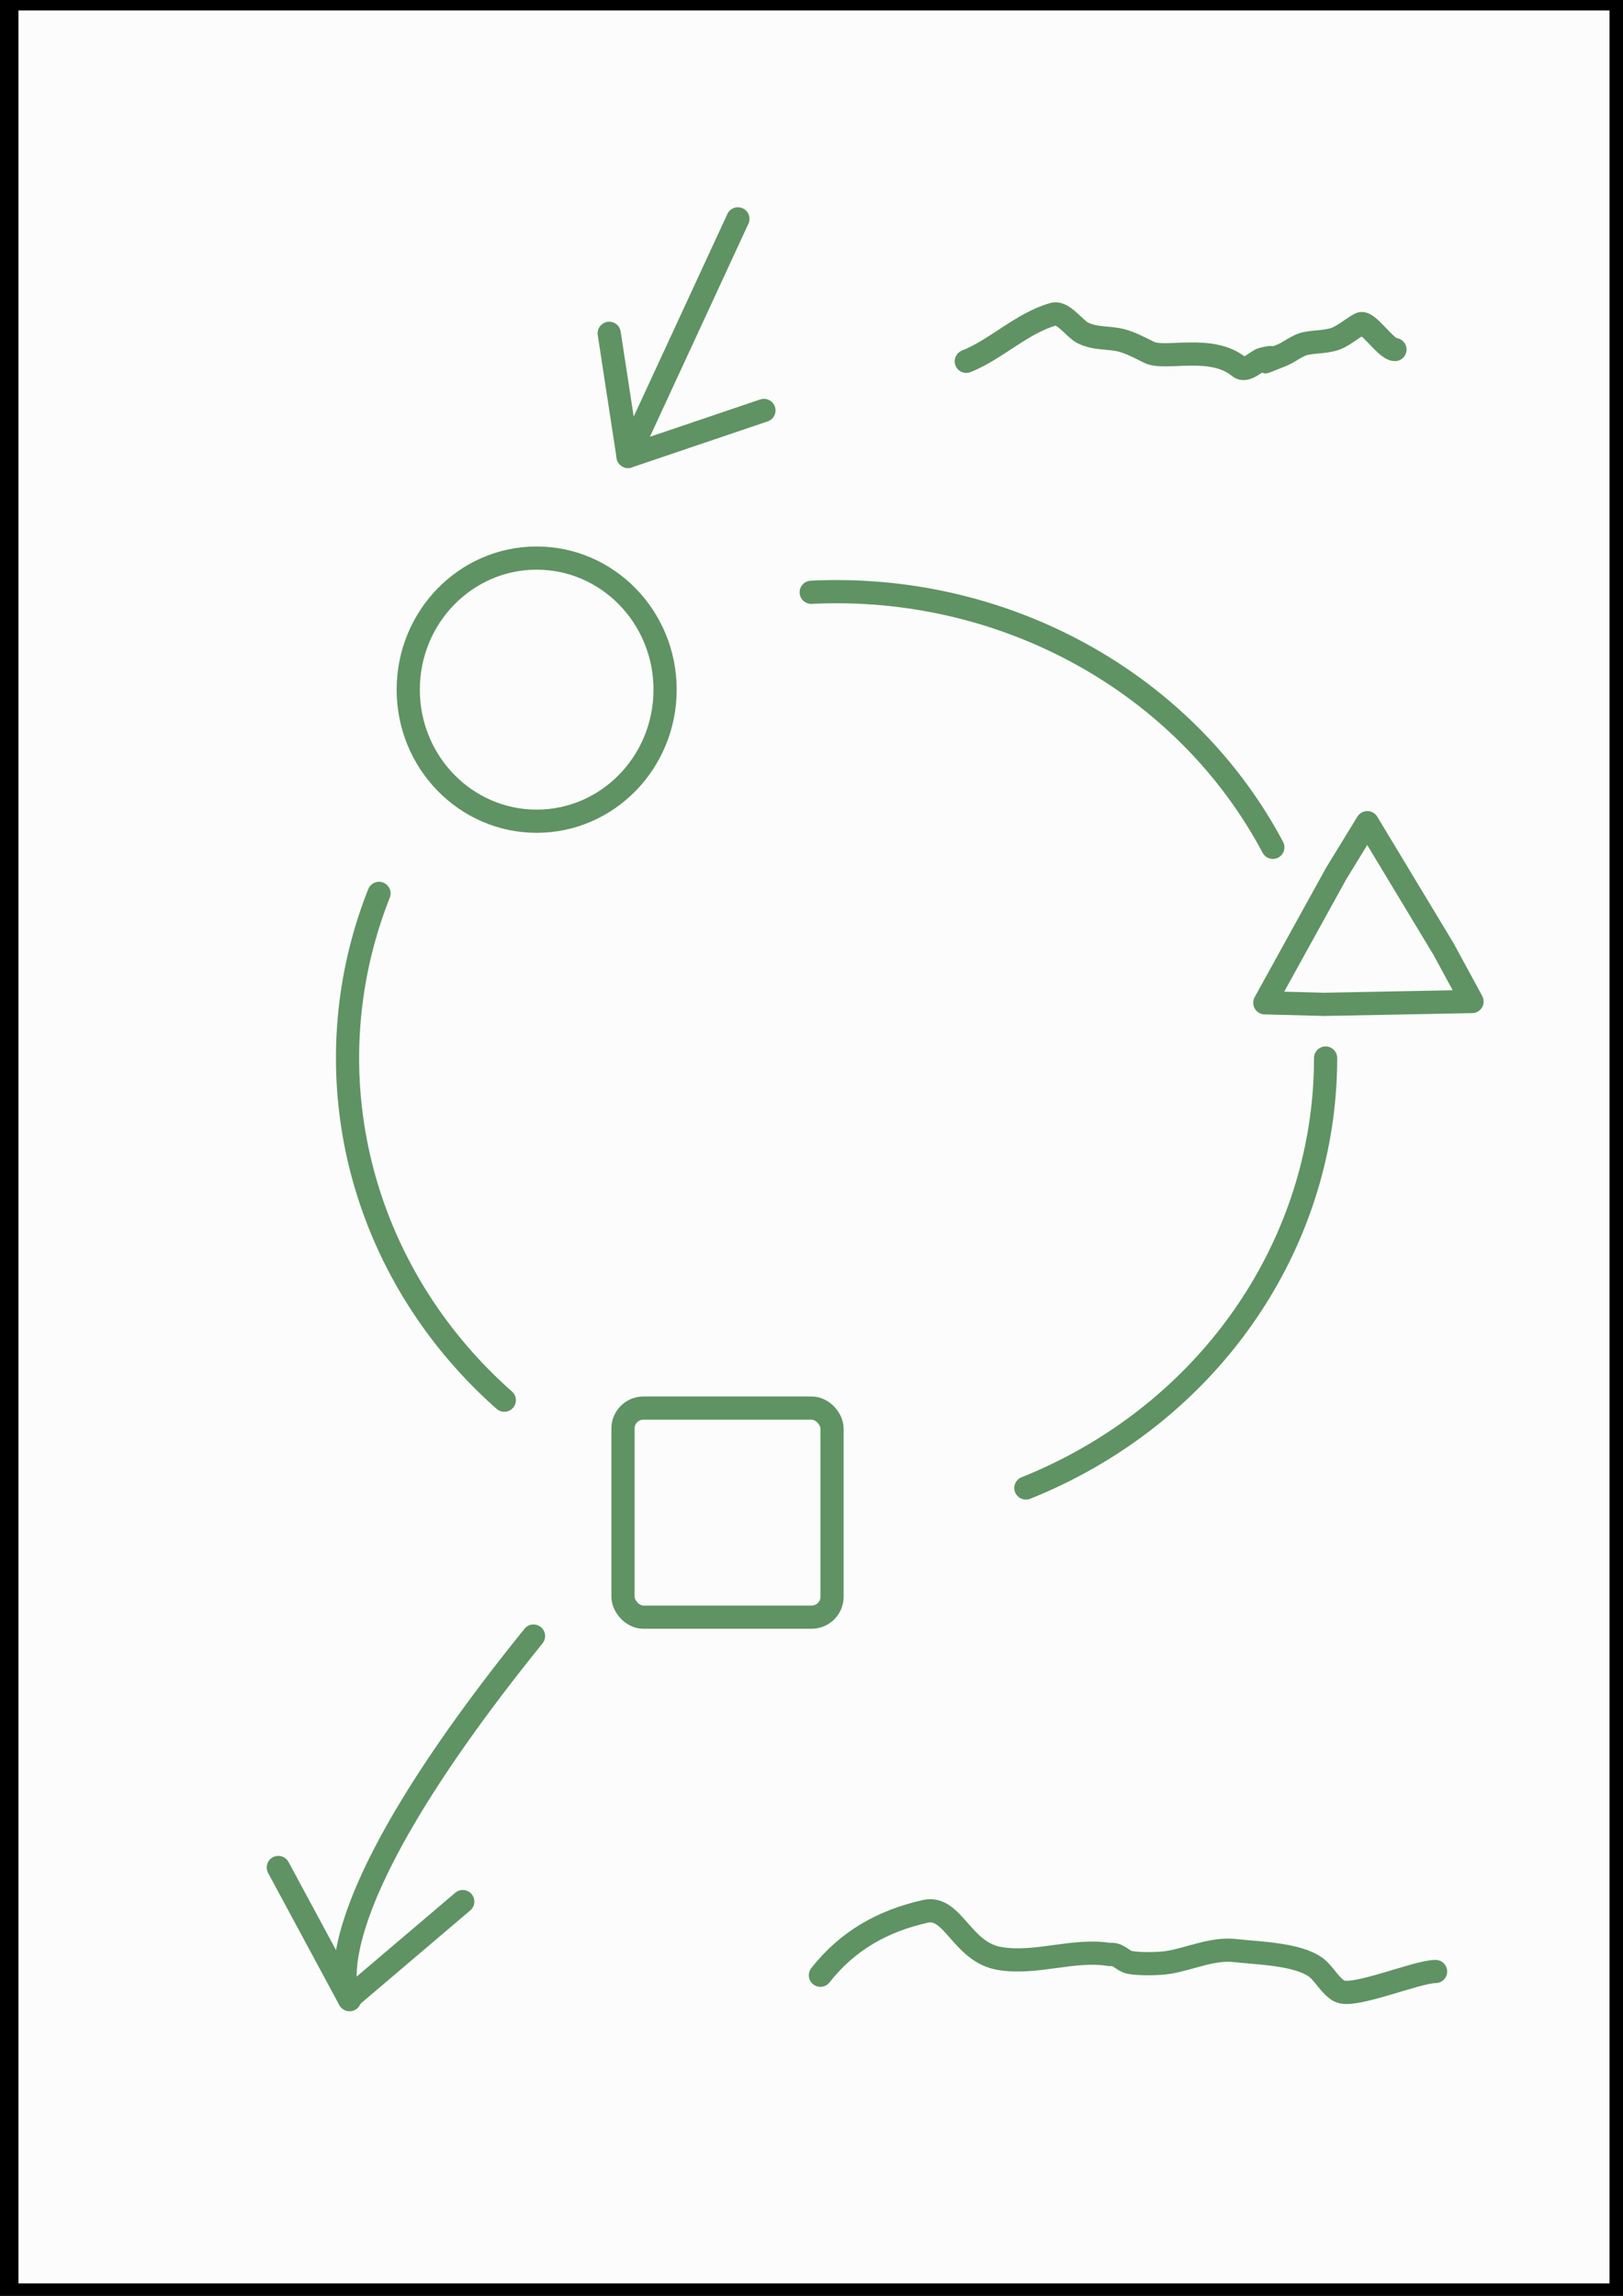<?xml version="1.0" encoding="UTF-8" standalone="no"?>
<!-- Created with Inkscape (http://www.inkscape.org/) -->

<svg
   width="210mm"
   height="297mm"
   viewBox="0 0 210 297"
   version="1.1"
   id="svg100639"
   inkscape:version="1.1.2 (0a00cf5339, 2022-02-04)"
   sodipodi:docname="paper3.svg"
   xmlns:inkscape="http://www.inkscape.org/namespaces/inkscape"
   xmlns:sodipodi="http://sodipodi.sourceforge.net/DTD/sodipodi-0.dtd"
   xmlns="http://www.w3.org/2000/svg"
   xmlns:svg="http://www.w3.org/2000/svg">
  <rect x="0" y="0" width="210" height="297" fill="#333333" stroke="none"/>
  <sodipodi:namedview
     id="namedview100641"
     pagecolor="#505050"
     bordercolor="#ffffff"
     borderopacity="1"
     inkscape:pageshadow="0"
     inkscape:pageopacity="0"
     inkscape:pagecheckerboard="1"
     inkscape:document-units="mm"
     showgrid="false"
     inkscape:zoom="0.37014941"
     inkscape:cx="653.79005"
     inkscape:cy="745.64485"
     inkscape:window-width="1920"
     inkscape:window-height="1011"
     inkscape:window-x="0"
     inkscape:window-y="0"
     inkscape:window-maximized="1"
     inkscape:current-layer="layer1"
     inkscape:snap-intersection-paths="true"
     inkscape:object-paths="true"
     inkscape:snap-object-midpoints="true" />
  <defs
     id="defs100636">
    <rect
       x="122.424"
       y="176.842"
       width="615.948"
       height="92.615"
       id="rect11990" />
  </defs>
  <g
     inkscape:label="Слой 1"
     inkscape:groupmode="layer"
     id="layer1">
    <rect
       style="fill:#fcfcfc;fill-rule:evenodd;stroke-width:3;stroke-linecap:square;fill-opacity:1;stroke:#000000;stroke-opacity:1;stroke-miterlimit:4;stroke-dasharray:none"
       id="rect100665"
       width="208.873"
       height="297.043"
       x="0.885"
       y="-0.147" />
    <ellipse
       style="fill:none;fill-opacity:1;fill-rule:evenodd;stroke:#5f9363;stroke-width:3;stroke-linecap:round;stroke-miterlimit:4;stroke-dasharray:72, 72;stroke-opacity:1;stroke-dashoffset:0;stroke-linejoin:round"
       id="path85252"
       cx="108.244"
       cy="136.871"
       rx="63.276"
       ry="60.331" />
    <path
       sodipodi:type="star"
       style="fill:none;fill-opacity:1;fill-rule:evenodd;stroke:#5f9363;stroke-width:11.339;stroke-linecap:round;stroke-miterlimit:4;stroke-dasharray:none;stroke-dashoffset:0;stroke-opacity:1;stroke-linejoin:round"
       id="path85376"
       inkscape:flatsided="false"
       sodipodi:sides="3"
       sodipodi:cx="667.96735"
       sodipodi:cy="460.01791"
       sodipodi:r1="58.411926"
       sodipodi:r2="37.070019"
       sodipodi:arg1="0.51746004"
       sodipodi:arg2="2.1857591"
       inkscape:rounded="0"
       inkscape:randomized="0"
       d="m 718.732,488.913 -72.151,1.384 -29.019,-0.763 34.877,-63.177 15.17,-24.75 37.274,61.793 z"
       transform="scale(0.265)" />
    <ellipse
       style="fill:none;fill-opacity:1;fill-rule:evenodd;stroke:#5f9363;stroke-width:3;stroke-linecap:square;stroke-miterlimit:4;stroke-dasharray:none;stroke-dashoffset:0;stroke-opacity:1"
       id="path85419"
       cx="69.439"
       cy="89.217"
       rx="16.617"
       ry="17.021" />
    <rect
       style="fill:none;fill-opacity:1;fill-rule:evenodd;stroke:#5f9363;stroke-width:3;stroke-linecap:square;stroke-miterlimit:4;stroke-dasharray:none;stroke-dashoffset:0;stroke-opacity:1"
       id="rect85542"
       width="27.05"
       height="27.05"
       x="80.608"
       y="182.157"
       rx="2.646"
       ry="2.646" />
    <path
       style="fill:none;stroke:#5f9363;stroke-width:3;stroke-linecap:round;stroke-linejoin:round;stroke-opacity:1;stroke-miterlimit:4;stroke-dasharray:none"
       d="M 95.477,28.313 81.264,59.047 78.824,43.119"
       id="path85861" />
    <path
       style="fill:none;stroke:#5f9363;stroke-width:3;stroke-linecap:round;stroke-linejoin:round;stroke-opacity:1;stroke-miterlimit:4;stroke-dasharray:none"
       d="M 81.264,59.047 98.846,53.095"
       id="path85863" />
    <path
       style="fill:none;stroke:#5f9363;stroke-width:3;stroke-linecap:round;stroke-linejoin:round;stroke-opacity:1;stroke-miterlimit:4;stroke-dasharray:none"
       d="M 69.033,211.65 C 38.752,249.116 45.23,258.69 45.23,258.69 L 36.012,241.589"
       id="path85865" />
    <path
       style="fill:none;stroke:#5f9363;stroke-width:3;stroke-linecap:round;stroke-linejoin:round;stroke-opacity:1;stroke-miterlimit:4;stroke-dasharray:none"
       d="M 45.141,258.523 59.876,246"
       id="path85867" />
    <path
       style="fill:none;stroke:#5f9363;stroke-width:3;stroke-linecap:round;stroke-linejoin:round;stroke-opacity:1;stroke-miterlimit:4;stroke-dasharray:none"
       d="m 106.152,255.53 c 3.54,-4.498 8.082,-7.029 13.581,-8.267 3.58,-0.806 4.693,5.286 9.621,6.103 4.763,0.789 9.548,-1.295 14.259,-0.514 1.038,-0.187 1.649,0.832 2.544,1.011 1.236,0.247 3.811,0.207 5.054,0 2.758,-0.46 5.737,-1.864 8.602,-1.526 2.806,0.331 8.081,0.407 10.466,2.191 1.066,0.797 1.863,2.454 3.052,3.063 1.823,0.933 9.971,-2.546 12.419,-2.546"
       id="path88504" />
    <path
       style="fill:none;stroke:#5f9363;stroke-width:3;stroke-linecap:round;stroke-linejoin:round;stroke-opacity:1;stroke-miterlimit:4;stroke-dasharray:none"
       d="m 125.027,46.743 c 3.761,-1.477 7.277,-4.997 11.296,-6.102 1.226,-0.337 2.732,1.89 3.74,2.4 1.715,0.868 3.291,0.548 5.06,0.999 1.109,0.283 2.485,1 3.558,1.536 2.102,1.051 8.063,-1.091 11.698,1.92 0.847,0.701 2.303,-0.872 2.928,-1.029 3.712,-0.937 -2.684,1.575 2.537,-0.505 0.978,-0.39 2.039,-1.312 3.069,-1.516 1.429,-0.284 2.135,-0.164 3.548,-0.515 1.179,-0.293 2.484,-1.485 3.541,-2.025 0.977,-0.499 3.285,3.31 4.491,3.31"
       id="path92901" />
  </g>
</svg>
